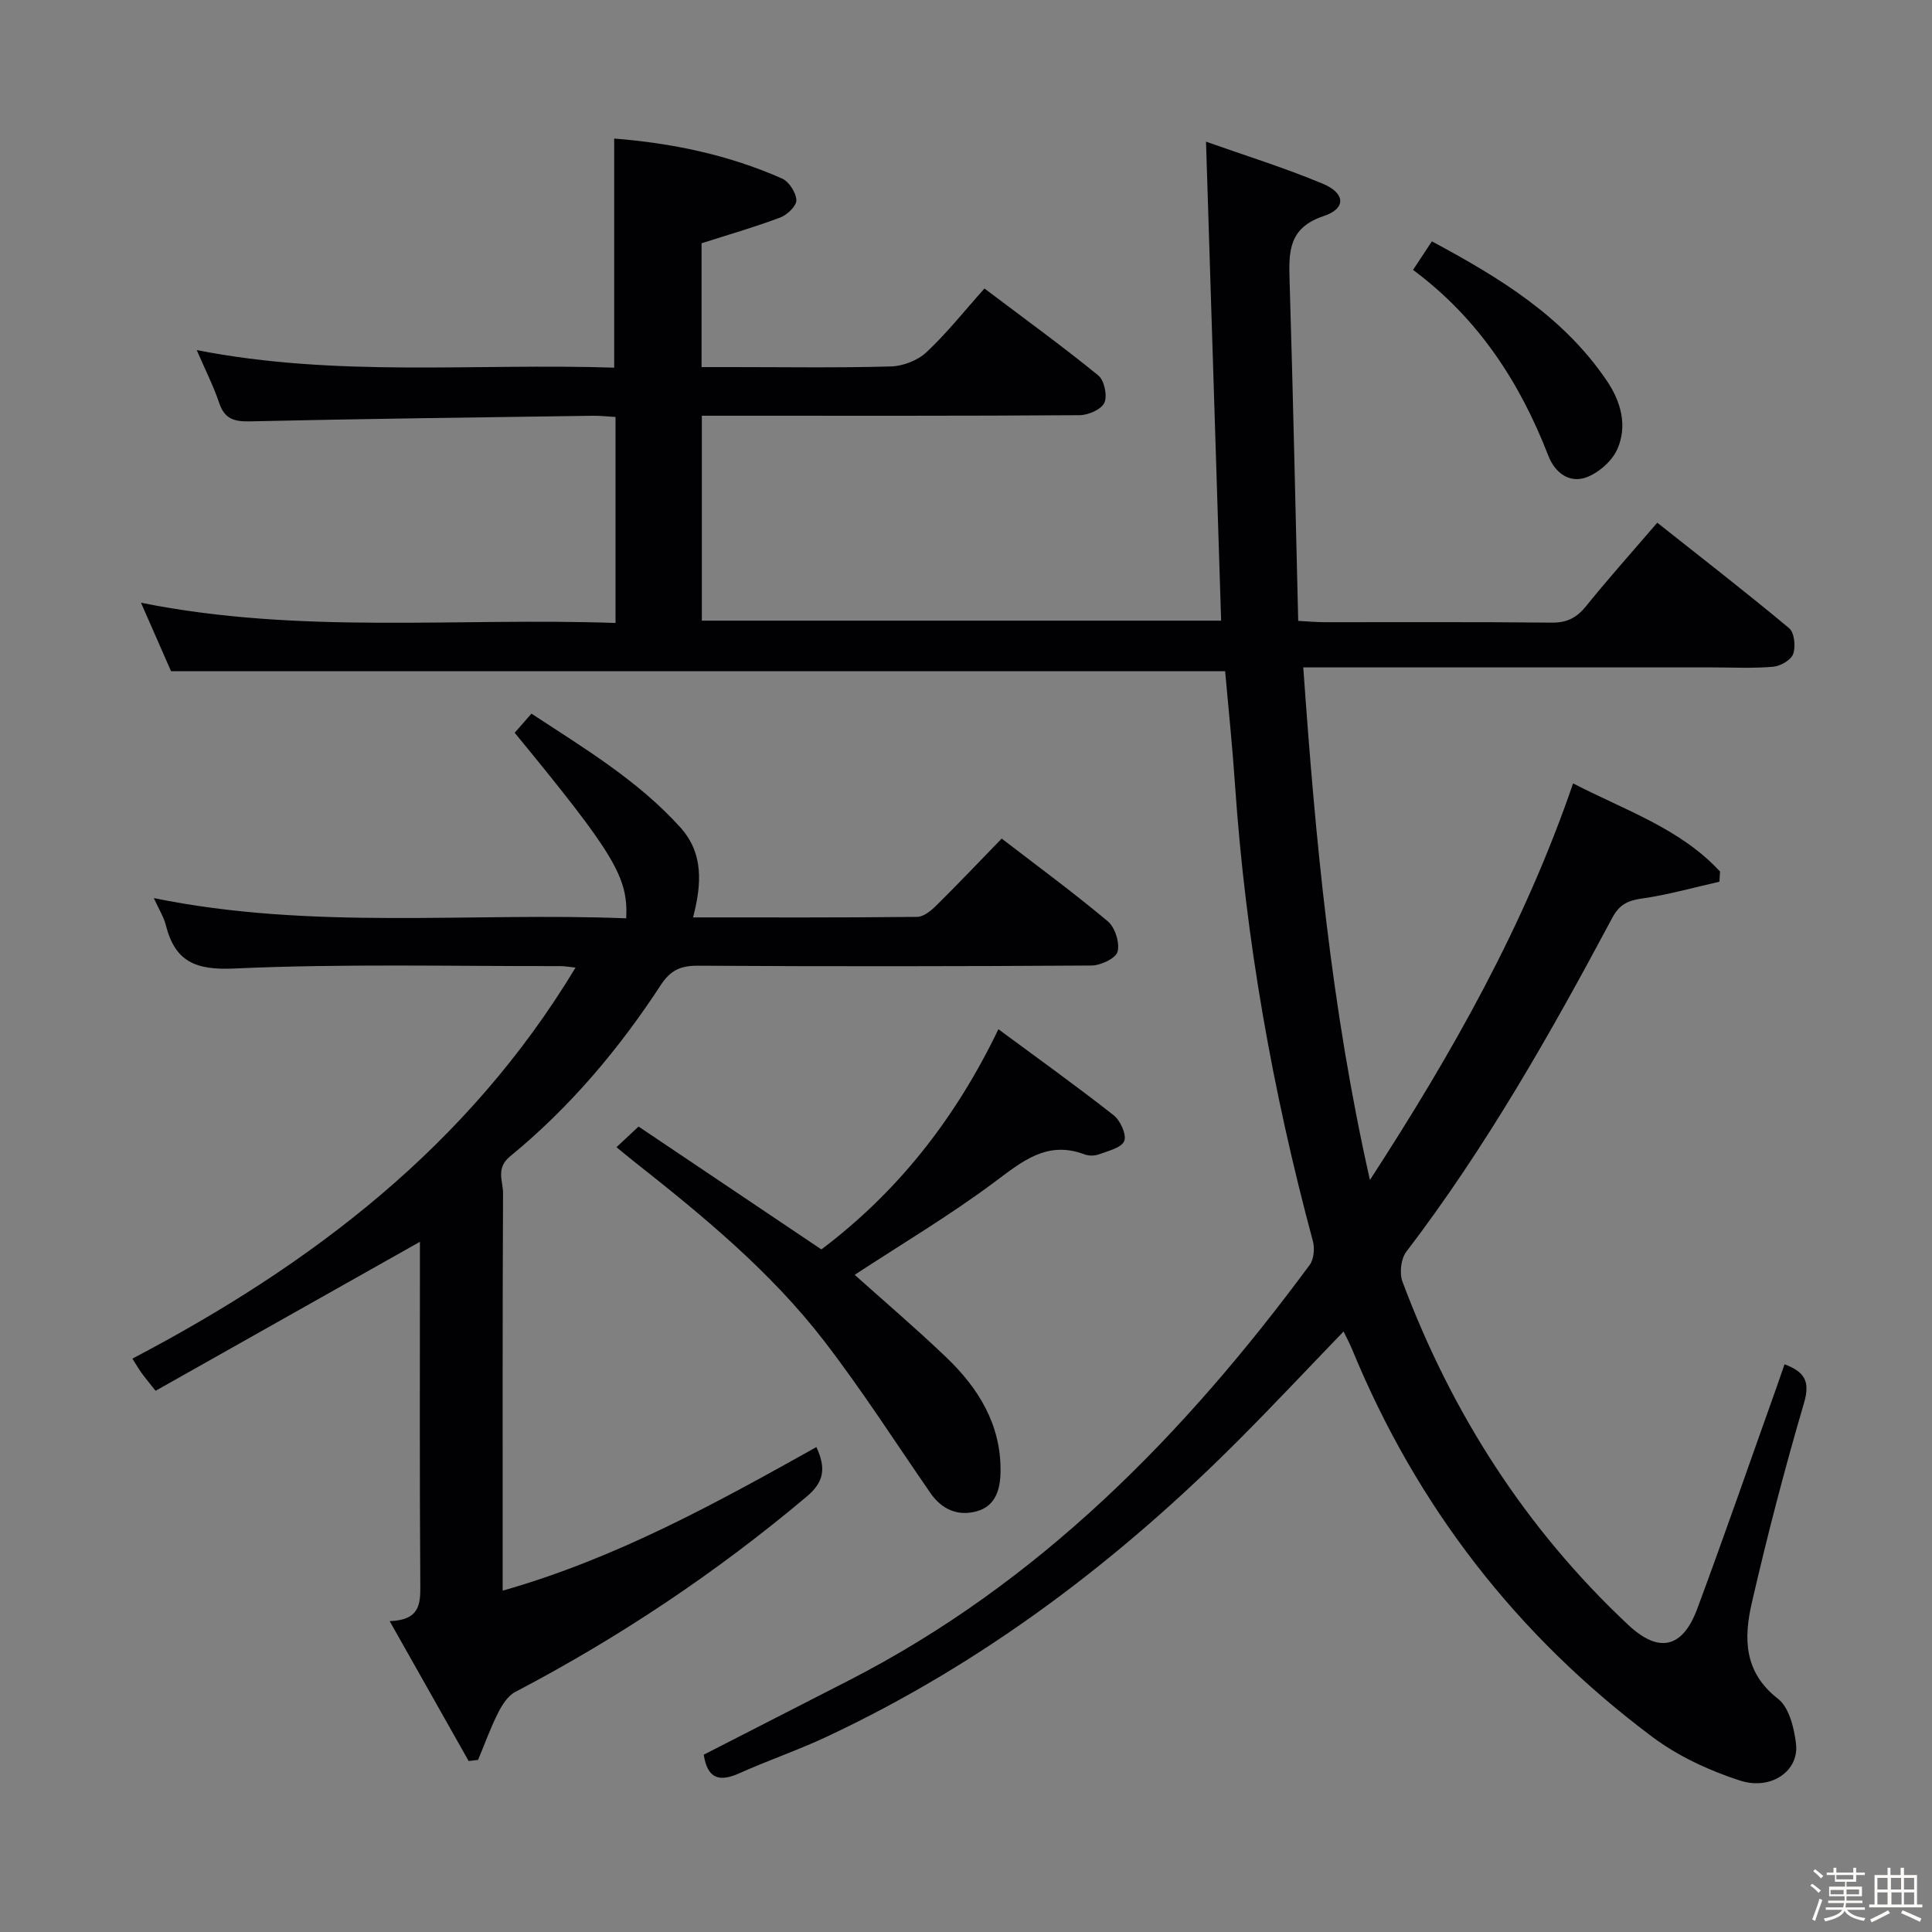 <svg enable-background="new 0 0 400 400" viewBox="0 0 400 400" xmlns="http://www.w3.org/2000/svg"><rect x="0" y="0" width="400" height="400" fill="#808080" stroke="none"/><path d="m374.8 390.4.4-.4c.7.5 1.3 1 1.8 1.4l-.5.5c-.5-.6-1.1-1.1-1.7-1.5zm1 7.3-.6-.3c.5-1.4 1.1-2.8 1.5-4.3.2.1.4.2.6.3-.5 1.3-1 2.8-1.5 4.3zm-.4-10.3.4-.4c.4.3 1 .8 1.7 1.4l-.5.5c-.4-.5-1-1-1.6-1.5zm2.5.3h1.7v-1h.6v1h3.5v-1h.6v1h1.8v.5h-1.8v1.4h-2v1h3.2v2h-3.2v.9h3.3v.5h-3.4c0 .3-.1.6-.1.9h4v.5h-3.7c.7.9 1.9 1.5 3.8 1.7-.1.2-.2.4-.3.6-2.1-.4-3.5-1.1-4-2.1-.4 1-1.8 1.7-4 2.2-.1-.2-.2-.4-.3-.6 2.1-.4 3.4-1 3.8-1.8h-3.4v-.5h3.6c.1-.3.1-.6.2-.9h-3.3v-.5h3.4c0-.3 0-.6 0-.9h-3.2v-2h3.3v-1h-2.1v-1.4h-1.7v-.5zm1.1 3.5v1h2.7c0-.3 0-.4 0-.4 0-.1 0-.2 0-.2 0-.1 0-.2 0-.3h-2.7zm1.2-3v.9h3.5v-.9zm4.7 3h-2.6v.6.4h2.6z" fill="#fcfbfa"/><path d="m393.6 386.7h.6v1.5h2.7v6.1h1.1v.6h-11v-.6h1.1v-6.1h2.7v-1.5h.6v1.5h2.1v-1.5zm-2.7 8.8.4.6c-1.2.6-2.5 1.3-3.8 1.9-.1-.2-.2-.4-.3-.6 1.2-.6 2.5-1.2 3.7-1.9zm-2.2-6.7v2.4h2.1v-2.4zm0 3v2.5h2.1v-2.5zm2.8-3v2.4h2.1v-2.4zm.1 3v2.5h2.1v-2.5h-2.2zm5.9 6.1c-1.4-.7-2.7-1.3-3.9-1.8l.3-.6c1.5.6 2.7 1.2 3.9 1.7zm-1.2-9.1h-2.1v2.4h2.1zm-2.1 3v2.5h2.1v-2.5z" fill="#fcfbfa"/><g fill="#010104"><path d="m145.7 363.29c10.11-5.17 20.02-10.24 29.92-15.31 39.49-20.21 69.56-50.91 95.54-86.1.87-1.18 1.06-3.42.66-4.92-8.35-31.03-13.95-62.5-16.13-94.58-.53-7.78-1.34-15.55-2.04-23.42-72.61 0-145.12 0-218.24 0-1.71-3.9-3.76-8.58-6.22-14.17 32.92 6.62 65.45 3.03 98.25 4.19 0-14.44 0-28.32 0-42.65-1.62-.09-3.22-.28-4.82-.25-23.64.34-47.28.62-70.91 1.16-3.32.08-5.23-.55-6.34-3.84-1.16-3.44-2.82-6.71-4.64-10.92 29 5.7 57.72 2.69 86.43 3.64 0-15.9 0-31.42 0-47.43 11.82.92 23.6 3.33 34.75 8.27 1.45.64 2.9 2.91 2.97 4.49.05 1.17-1.89 3.04-3.33 3.58-5.22 1.97-10.6 3.51-16.3 5.34v25.63h6.19c11 0 22 .18 32.99-.13 2.52-.07 5.55-1.23 7.37-2.93 4.24-3.97 7.88-8.58 12.02-13.21 8.61 6.5 16.26 12.04 23.57 18 1.24 1.01 1.92 4.19 1.26 5.65-.62 1.39-3.33 2.57-5.13 2.58-24.16.17-48.32.11-72.49.11-1.8 0-3.6 0-5.72 0v42.43h107.51c-1.04-32.79-2.07-65.55-3.13-99.17 8.08 2.86 16.29 5.41 24.18 8.71 4.71 1.97 4.86 5.15.17 6.7-7.37 2.45-7.22 7.52-7.04 13.5.71 23.27 1.2 46.54 1.78 70.31 2.3.12 3.89.27 5.49.27 15.66.02 31.33-.08 46.99.09 3.19.03 5.2-1.03 7.15-3.45 4.58-5.68 9.46-11.13 14.71-17.24 9.25 7.33 18.41 14.42 27.31 21.85 1.09.91 1.37 3.79.83 5.32-.45 1.26-2.63 2.52-4.14 2.65-4.13.37-8.32.14-12.49.14-26.16 0-52.32 0-78.49 0-1.81 0-3.61 0-6.31 0 2.5 35.48 5.73 70.39 13.8 106.12 17.12-26.37 31.96-52.63 42.06-82.11 10.81 5.6 22.2 9.34 30.42 18.25-.04.7-.08 1.41-.12 2.11-5.35 1.2-10.65 2.72-16.06 3.48-2.96.42-4.68 1.28-6.13 4-12.76 23.93-26.13 47.5-42.64 69.13-1.12 1.46-1.45 4.44-.79 6.21 10.19 27.2 25.47 51.1 46.73 71.04 6.29 5.91 11.24 4.89 14.29-3.31 5.67-15.26 10.99-30.64 16.46-45.97.54-1.52 1.05-3.04 1.62-4.67 4.08 1.54 5.37 3.45 4.04 7.98-4.02 13.68-7.61 27.49-10.81 41.39-1.68 7.26-1.71 14.35 5.4 19.87 2.33 1.8 3.37 6.09 3.75 9.38.64 5.55-5.14 9.68-11.66 7.55-6.36-2.07-12.77-5.04-18.1-9.03-28.06-20.99-48.82-47.79-62.16-80.26-.48-1.17-1.09-2.28-1.76-3.67-7.31 7.58-14.22 14.95-21.34 22.1-25.19 25.32-53.3 46.64-85.77 61.85-5.85 2.74-12 4.83-17.9 7.48-4.1 1.86-6.68 1.31-7.46-3.81z"/><path d="m104.07 329.33c23.54-6.7 44.15-18.1 64.96-29.73 2 4.34 1.62 7.2-2 10.24-18.66 15.71-38.78 29.15-60.37 40.47-1.54.8-2.72 2.7-3.55 4.34-1.58 3.14-2.77 6.47-4.13 9.72-.65.08-1.3.15-1.95.23-5.3-9.38-10.59-18.76-16.35-28.96 6.25-.23 6.37-3.51 6.34-7.52-.16-22.33-.08-44.67-.08-67 0-1.63 0-3.27 0-4.02-18.16 10.24-36.44 20.54-54.73 30.85-1.48-1.87-2.22-2.75-2.89-3.68-.57-.79-1.05-1.63-1.91-2.98 37.12-19.47 69.5-44.05 91.75-80.96-1.36-.14-2.26-.31-3.15-.31-22.5.04-45.03-.52-67.48.5-8.07.37-12.27-1.41-14.2-8.98-.44-1.74-1.46-3.33-2.49-5.6 32.75 6.7 65.37 2.9 97.81 4.19.43-8.55-2.47-13.32-23.09-38.42 1.03-1.17 2.09-2.39 3.47-3.96 10.88 7.14 21.99 13.79 30.79 23.51 4.88 5.39 4.47 11.77 2.67 18.68 15.8 0 31.11.06 46.41-.11 1.37-.02 2.93-1.34 4.03-2.43 4.5-4.45 8.85-9.04 13.46-13.78 7.61 5.85 14.99 11.27 21.98 17.14 1.49 1.26 2.5 4.44 2.01 6.28-.37 1.38-3.49 2.85-5.4 2.86-27.16.18-54.33.2-81.5.04-3.56-.02-5.67.94-7.65 3.97-8.69 13.31-18.89 25.4-31.22 35.5-3.02 2.48-1.45 5.11-1.46 7.61-.12 25.17-.08 50.33-.08 75.5z"/><path d="m206.71 213.09c8.22 6.08 16.18 11.77 23.86 17.81 1.39 1.09 2.73 4.05 2.19 5.34-.6 1.42-3.35 2.05-5.26 2.76-.88.33-2.08.33-2.96 0-7.75-2.92-12.85 1.42-18.62 5.72-9.26 6.91-19.25 12.85-28.97 19.22 6.12 5.48 12.7 11.09 18.93 17.05 6.68 6.38 11.36 13.9 11.27 23.58-.03 3.71-.96 7.24-4.95 8.33-3.84 1.05-7.17-.33-9.54-3.75-7.28-10.53-14.2-21.34-22-31.47-11.15-14.48-25.22-26.03-39.5-37.29-1.03-.81-2.03-1.66-3.52-2.88 1.46-1.37 2.73-2.55 4.57-4.27 12.61 8.47 25.12 16.88 37.85 25.44 15.76-11.88 27.69-26.98 36.65-45.59z"/><path d="m292.56 55.88c1.48-2.24 2.57-3.89 3.89-5.91 13.89 7.45 27.16 15.47 36.21 28.84 2.94 4.34 4.32 9.31 2.21 14.14-1.08 2.48-3.87 4.94-6.44 5.88-3.5 1.27-6.48-.92-7.85-4.44-5.88-15.17-14.44-28.41-28.02-38.51z"/></g></svg>